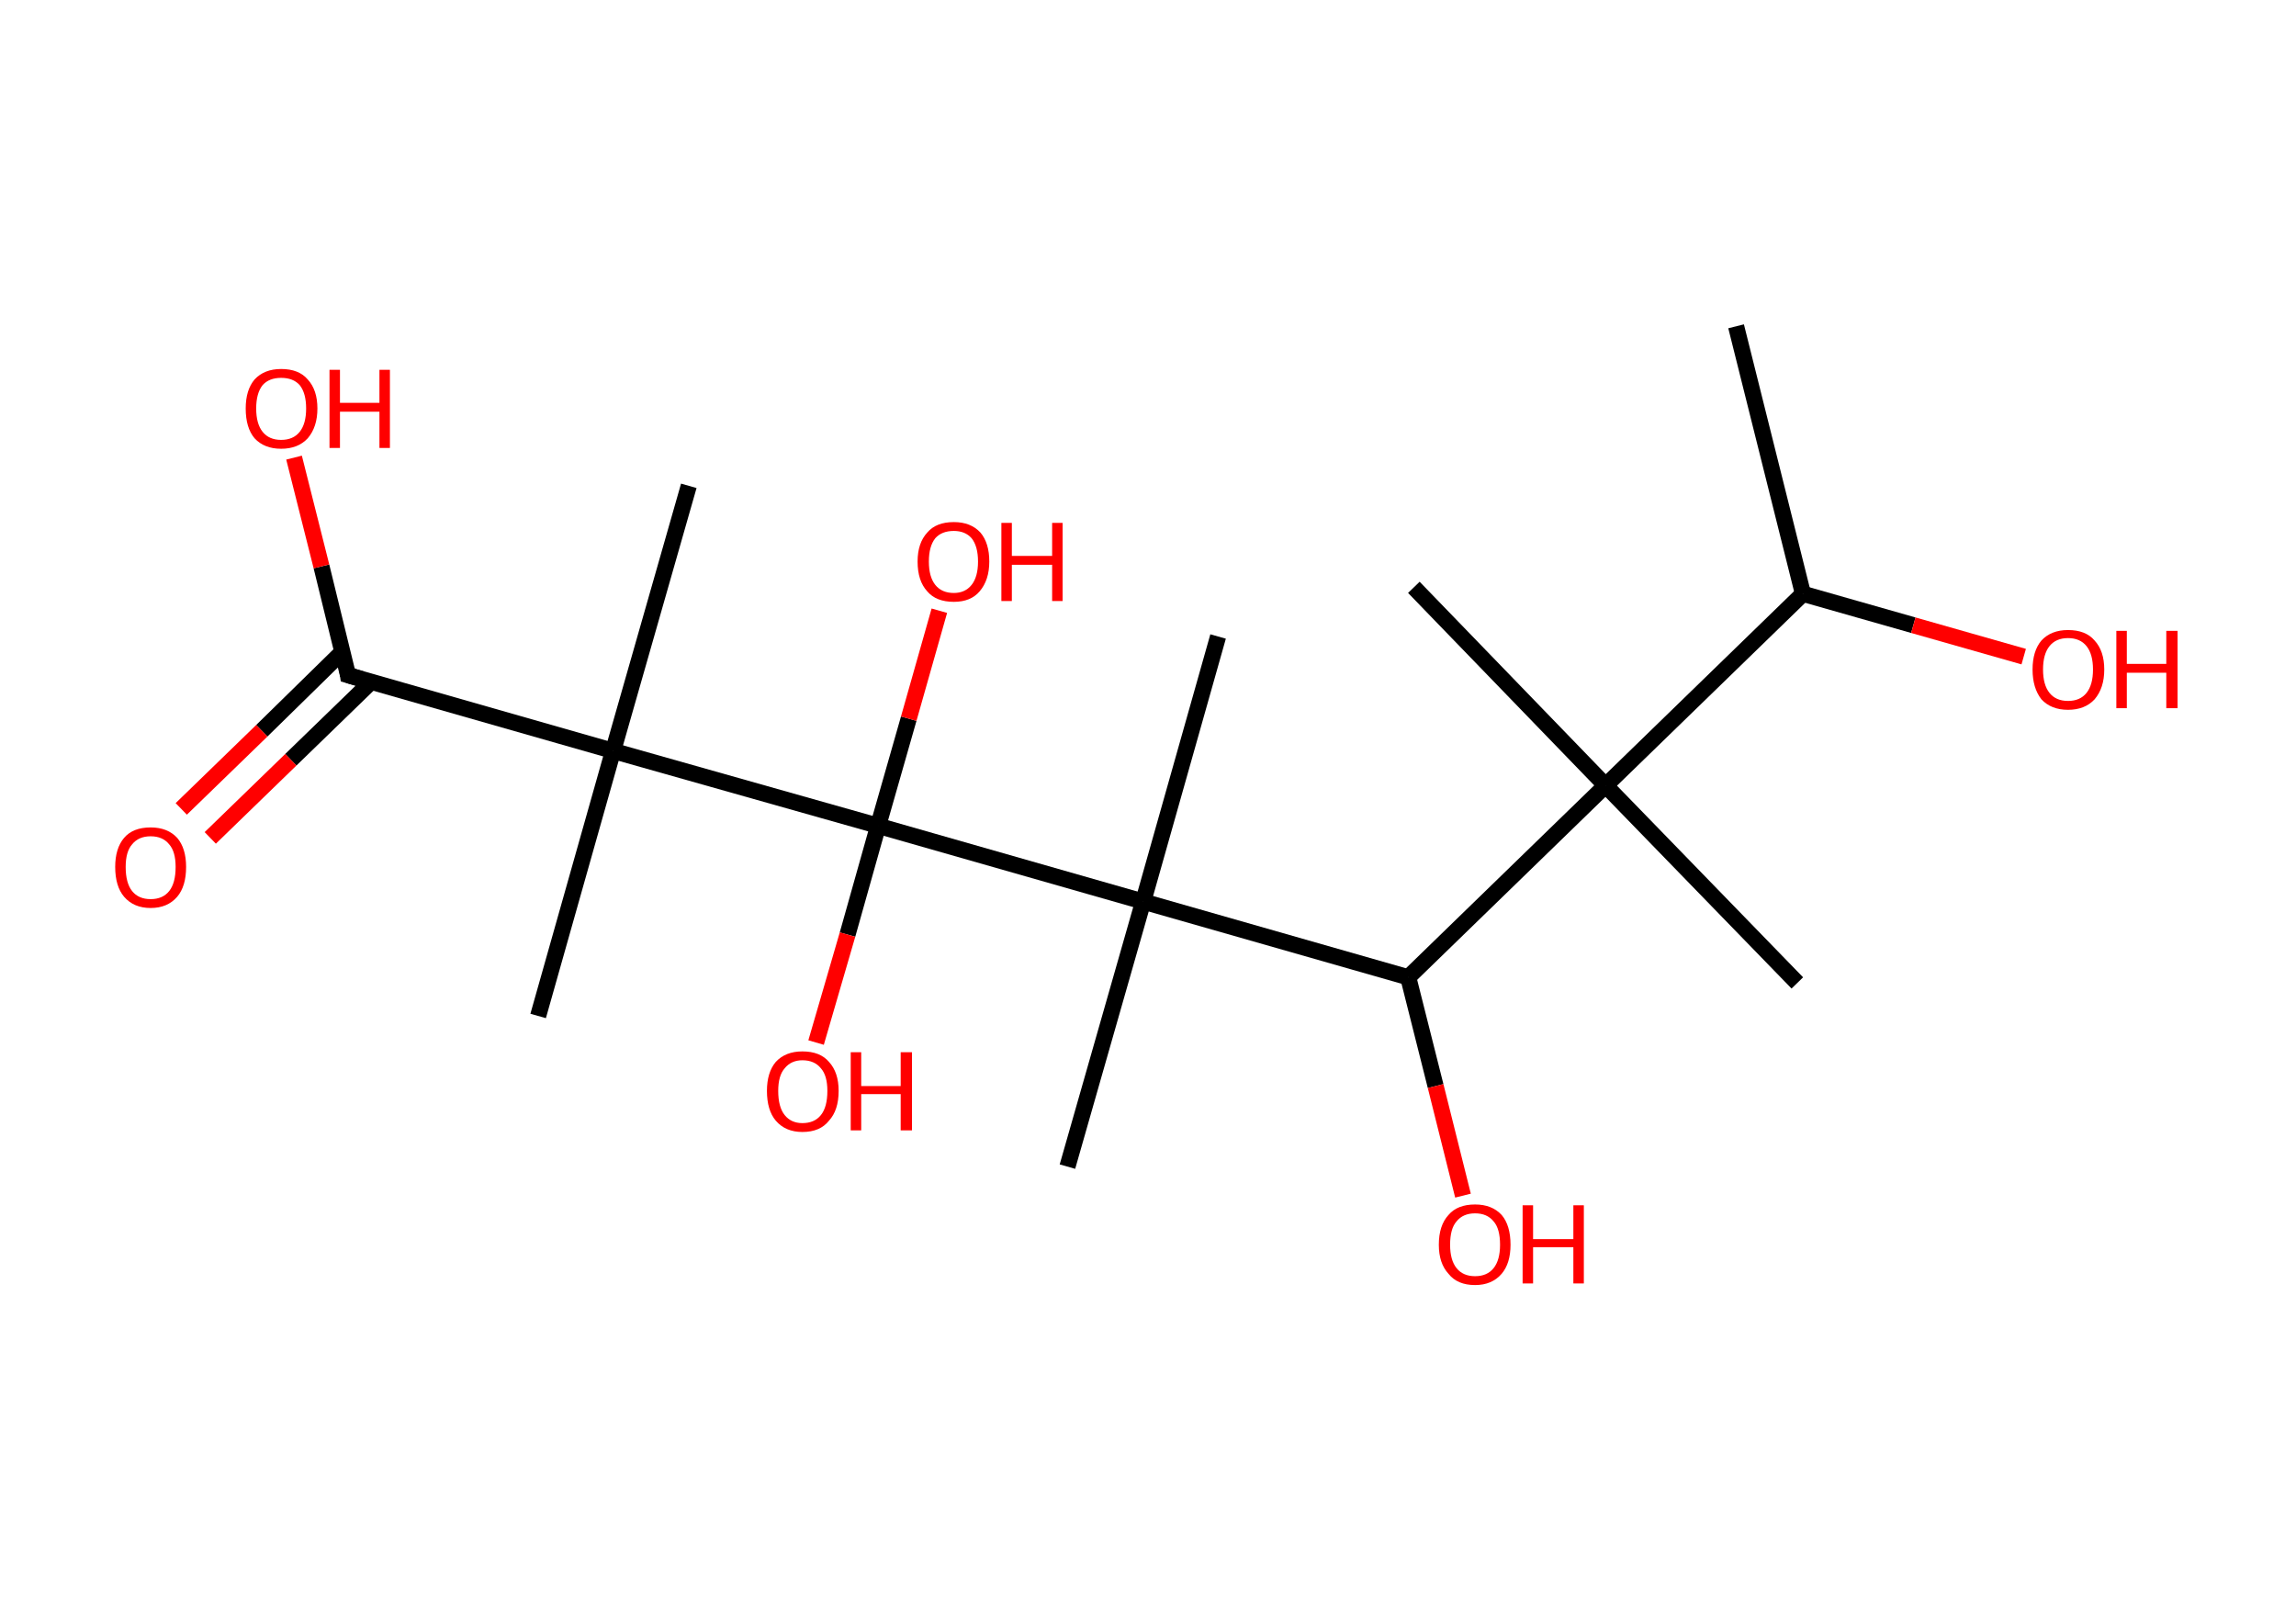 <?xml version='1.0' encoding='ASCII' standalone='yes'?>
<svg xmlns="http://www.w3.org/2000/svg" xmlns:rdkit="http://www.rdkit.org/xml" xmlns:xlink="http://www.w3.org/1999/xlink" version="1.1" baseProfile="full" xml:space="preserve" width="285px" height="200px" viewBox="0 0 285 200">
<!-- END OF HEADER -->
<rect style="opacity:1.0;fill:#FFFFFF;stroke:none" width="285.0" height="200.0" x="0.0" y="0.0"> </rect>
<path class="bond-0 atom-0 atom-1" d="M 215.5,40.5 L 223.8,73.7" style="fill:none;fill-rule:evenodd;stroke:#000000;stroke-width:2.0px;stroke-linecap:butt;stroke-linejoin:miter;stroke-opacity:1"/>
<path class="bond-1 atom-1 atom-2" d="M 223.8,73.7 L 237.5,77.6" style="fill:none;fill-rule:evenodd;stroke:#000000;stroke-width:2.0px;stroke-linecap:butt;stroke-linejoin:miter;stroke-opacity:1"/>
<path class="bond-1 atom-1 atom-2" d="M 237.5,77.6 L 251.2,81.5" style="fill:none;fill-rule:evenodd;stroke:#FF0000;stroke-width:2.0px;stroke-linecap:butt;stroke-linejoin:miter;stroke-opacity:1"/>
<path class="bond-2 atom-1 atom-3" d="M 223.8,73.7 L 199.3,97.5" style="fill:none;fill-rule:evenodd;stroke:#000000;stroke-width:2.0px;stroke-linecap:butt;stroke-linejoin:miter;stroke-opacity:1"/>
<path class="bond-3 atom-3 atom-4" d="M 199.3,97.5 L 175.5,72.9" style="fill:none;fill-rule:evenodd;stroke:#000000;stroke-width:2.0px;stroke-linecap:butt;stroke-linejoin:miter;stroke-opacity:1"/>
<path class="bond-4 atom-3 atom-5" d="M 199.3,97.5 L 223.1,122.0" style="fill:none;fill-rule:evenodd;stroke:#000000;stroke-width:2.0px;stroke-linecap:butt;stroke-linejoin:miter;stroke-opacity:1"/>
<path class="bond-5 atom-3 atom-6" d="M 199.3,97.5 L 174.8,121.3" style="fill:none;fill-rule:evenodd;stroke:#000000;stroke-width:2.0px;stroke-linecap:butt;stroke-linejoin:miter;stroke-opacity:1"/>
<path class="bond-6 atom-6 atom-7" d="M 174.8,121.3 L 178.2,134.8" style="fill:none;fill-rule:evenodd;stroke:#000000;stroke-width:2.0px;stroke-linecap:butt;stroke-linejoin:miter;stroke-opacity:1"/>
<path class="bond-6 atom-6 atom-7" d="M 178.2,134.8 L 181.6,148.4" style="fill:none;fill-rule:evenodd;stroke:#FF0000;stroke-width:2.0px;stroke-linecap:butt;stroke-linejoin:miter;stroke-opacity:1"/>
<path class="bond-7 atom-6 atom-8" d="M 174.8,121.3 L 141.9,111.9" style="fill:none;fill-rule:evenodd;stroke:#000000;stroke-width:2.0px;stroke-linecap:butt;stroke-linejoin:miter;stroke-opacity:1"/>
<path class="bond-8 atom-8 atom-9" d="M 141.9,111.9 L 151.2,79.0" style="fill:none;fill-rule:evenodd;stroke:#000000;stroke-width:2.0px;stroke-linecap:butt;stroke-linejoin:miter;stroke-opacity:1"/>
<path class="bond-9 atom-8 atom-10" d="M 141.9,111.9 L 132.5,144.8" style="fill:none;fill-rule:evenodd;stroke:#000000;stroke-width:2.0px;stroke-linecap:butt;stroke-linejoin:miter;stroke-opacity:1"/>
<path class="bond-10 atom-8 atom-11" d="M 141.9,111.9 L 109.0,102.5" style="fill:none;fill-rule:evenodd;stroke:#000000;stroke-width:2.0px;stroke-linecap:butt;stroke-linejoin:miter;stroke-opacity:1"/>
<path class="bond-11 atom-11 atom-12" d="M 109.0,102.5 L 112.8,89.2" style="fill:none;fill-rule:evenodd;stroke:#000000;stroke-width:2.0px;stroke-linecap:butt;stroke-linejoin:miter;stroke-opacity:1"/>
<path class="bond-11 atom-11 atom-12" d="M 112.8,89.2 L 116.6,75.8" style="fill:none;fill-rule:evenodd;stroke:#FF0000;stroke-width:2.0px;stroke-linecap:butt;stroke-linejoin:miter;stroke-opacity:1"/>
<path class="bond-12 atom-11 atom-13" d="M 109.0,102.5 L 105.2,116.0" style="fill:none;fill-rule:evenodd;stroke:#000000;stroke-width:2.0px;stroke-linecap:butt;stroke-linejoin:miter;stroke-opacity:1"/>
<path class="bond-12 atom-11 atom-13" d="M 105.2,116.0 L 101.3,129.4" style="fill:none;fill-rule:evenodd;stroke:#FF0000;stroke-width:2.0px;stroke-linecap:butt;stroke-linejoin:miter;stroke-opacity:1"/>
<path class="bond-13 atom-11 atom-14" d="M 109.0,102.5 L 76.1,93.2" style="fill:none;fill-rule:evenodd;stroke:#000000;stroke-width:2.0px;stroke-linecap:butt;stroke-linejoin:miter;stroke-opacity:1"/>
<path class="bond-14 atom-14 atom-15" d="M 76.1,93.2 L 85.5,60.3" style="fill:none;fill-rule:evenodd;stroke:#000000;stroke-width:2.0px;stroke-linecap:butt;stroke-linejoin:miter;stroke-opacity:1"/>
<path class="bond-15 atom-14 atom-16" d="M 76.1,93.2 L 66.8,126.1" style="fill:none;fill-rule:evenodd;stroke:#000000;stroke-width:2.0px;stroke-linecap:butt;stroke-linejoin:miter;stroke-opacity:1"/>
<path class="bond-16 atom-14 atom-17" d="M 76.1,93.2 L 43.2,83.8" style="fill:none;fill-rule:evenodd;stroke:#000000;stroke-width:2.0px;stroke-linecap:butt;stroke-linejoin:miter;stroke-opacity:1"/>
<path class="bond-17 atom-17 atom-18" d="M 42.5,80.9 L 32.5,90.7" style="fill:none;fill-rule:evenodd;stroke:#000000;stroke-width:2.0px;stroke-linecap:butt;stroke-linejoin:miter;stroke-opacity:1"/>
<path class="bond-17 atom-17 atom-18" d="M 32.5,90.7 L 22.5,100.4" style="fill:none;fill-rule:evenodd;stroke:#FF0000;stroke-width:2.0px;stroke-linecap:butt;stroke-linejoin:miter;stroke-opacity:1"/>
<path class="bond-17 atom-17 atom-18" d="M 46.1,84.6 L 36.1,94.3" style="fill:none;fill-rule:evenodd;stroke:#000000;stroke-width:2.0px;stroke-linecap:butt;stroke-linejoin:miter;stroke-opacity:1"/>
<path class="bond-17 atom-17 atom-18" d="M 36.1,94.3 L 26.1,104.0" style="fill:none;fill-rule:evenodd;stroke:#FF0000;stroke-width:2.0px;stroke-linecap:butt;stroke-linejoin:miter;stroke-opacity:1"/>
<path class="bond-18 atom-17 atom-19" d="M 43.2,83.8 L 39.9,70.3" style="fill:none;fill-rule:evenodd;stroke:#000000;stroke-width:2.0px;stroke-linecap:butt;stroke-linejoin:miter;stroke-opacity:1"/>
<path class="bond-18 atom-17 atom-19" d="M 39.9,70.3 L 36.5,56.8" style="fill:none;fill-rule:evenodd;stroke:#FF0000;stroke-width:2.0px;stroke-linecap:butt;stroke-linejoin:miter;stroke-opacity:1"/>
<path d="M 44.9,84.3 L 43.2,83.8 L 43.1,83.1" style="fill:none;stroke:#000000;stroke-width:2.0px;stroke-linecap:butt;stroke-linejoin:miter;stroke-opacity:1;"/>
<path class="atom-2" d="M 252.3 83.1 Q 252.3 80.8, 253.4 79.5 Q 254.6 78.2, 256.7 78.2 Q 258.9 78.2, 260.0 79.5 Q 261.2 80.8, 261.2 83.1 Q 261.2 85.4, 260.0 86.8 Q 258.8 88.1, 256.7 88.1 Q 254.6 88.1, 253.4 86.8 Q 252.3 85.4, 252.3 83.1 M 256.7 87.0 Q 258.2 87.0, 259.0 86.0 Q 259.8 85.0, 259.8 83.1 Q 259.8 81.2, 259.0 80.2 Q 258.2 79.2, 256.7 79.2 Q 255.2 79.2, 254.4 80.2 Q 253.6 81.2, 253.6 83.1 Q 253.6 85.0, 254.4 86.0 Q 255.2 87.0, 256.7 87.0 " fill="#FF0000"/>
<path class="atom-2" d="M 262.7 78.3 L 264.0 78.3 L 264.0 82.4 L 268.9 82.4 L 268.9 78.3 L 270.3 78.3 L 270.3 87.9 L 268.9 87.9 L 268.9 83.5 L 264.0 83.5 L 264.0 87.9 L 262.7 87.9 L 262.7 78.3 " fill="#FF0000"/>
<path class="atom-7" d="M 178.6 154.5 Q 178.6 152.1, 179.8 150.8 Q 180.9 149.5, 183.1 149.5 Q 185.2 149.5, 186.4 150.8 Q 187.5 152.1, 187.5 154.5 Q 187.5 156.8, 186.4 158.1 Q 185.2 159.5, 183.1 159.5 Q 180.9 159.5, 179.8 158.1 Q 178.6 156.8, 178.6 154.5 M 183.1 158.4 Q 184.6 158.4, 185.4 157.4 Q 186.2 156.4, 186.2 154.5 Q 186.2 152.5, 185.4 151.6 Q 184.6 150.6, 183.1 150.6 Q 181.6 150.6, 180.8 151.6 Q 180.0 152.5, 180.0 154.5 Q 180.0 156.4, 180.8 157.4 Q 181.6 158.4, 183.1 158.4 " fill="#FF0000"/>
<path class="atom-7" d="M 189.0 149.6 L 190.3 149.6 L 190.3 153.8 L 195.3 153.8 L 195.3 149.6 L 196.6 149.6 L 196.6 159.3 L 195.3 159.3 L 195.3 154.8 L 190.3 154.8 L 190.3 159.3 L 189.0 159.3 L 189.0 149.6 " fill="#FF0000"/>
<path class="atom-12" d="M 113.9 69.7 Q 113.9 67.4, 115.1 66.1 Q 116.2 64.8, 118.4 64.8 Q 120.5 64.8, 121.7 66.1 Q 122.8 67.4, 122.8 69.7 Q 122.8 72.0, 121.6 73.4 Q 120.5 74.7, 118.4 74.7 Q 116.2 74.7, 115.1 73.4 Q 113.9 72.1, 113.9 69.7 M 118.4 73.6 Q 119.8 73.6, 120.6 72.6 Q 121.4 71.6, 121.4 69.7 Q 121.4 67.8, 120.6 66.8 Q 119.8 65.9, 118.4 65.9 Q 116.9 65.9, 116.1 66.8 Q 115.3 67.8, 115.3 69.7 Q 115.3 71.6, 116.1 72.6 Q 116.9 73.6, 118.4 73.6 " fill="#FF0000"/>
<path class="atom-12" d="M 124.3 64.9 L 125.6 64.9 L 125.6 69.0 L 130.6 69.0 L 130.6 64.9 L 131.9 64.9 L 131.9 74.6 L 130.6 74.6 L 130.6 70.1 L 125.6 70.1 L 125.6 74.6 L 124.3 74.6 L 124.3 64.9 " fill="#FF0000"/>
<path class="atom-13" d="M 95.2 135.4 Q 95.2 133.1, 96.3 131.8 Q 97.5 130.5, 99.6 130.5 Q 101.8 130.5, 102.9 131.8 Q 104.1 133.1, 104.1 135.4 Q 104.1 137.8, 102.9 139.1 Q 101.8 140.5, 99.6 140.5 Q 97.5 140.5, 96.3 139.1 Q 95.2 137.8, 95.2 135.4 M 99.6 139.4 Q 101.1 139.4, 101.9 138.4 Q 102.7 137.4, 102.7 135.4 Q 102.7 133.5, 101.9 132.6 Q 101.1 131.6, 99.6 131.6 Q 98.2 131.6, 97.4 132.6 Q 96.6 133.5, 96.6 135.4 Q 96.6 137.4, 97.4 138.4 Q 98.2 139.4, 99.6 139.4 " fill="#FF0000"/>
<path class="atom-13" d="M 105.6 130.6 L 106.9 130.6 L 106.9 134.8 L 111.8 134.8 L 111.8 130.6 L 113.2 130.6 L 113.2 140.3 L 111.8 140.3 L 111.8 135.8 L 106.9 135.8 L 106.9 140.3 L 105.6 140.3 L 105.6 130.6 " fill="#FF0000"/>
<path class="atom-18" d="M 14.3 107.6 Q 14.3 105.3, 15.4 104.0 Q 16.5 102.7, 18.7 102.7 Q 20.8 102.7, 22.0 104.0 Q 23.1 105.3, 23.1 107.6 Q 23.1 110.0, 22.0 111.3 Q 20.8 112.7, 18.7 112.7 Q 16.6 112.7, 15.4 111.3 Q 14.3 110.0, 14.3 107.6 M 18.7 111.6 Q 20.2 111.6, 21.0 110.6 Q 21.8 109.6, 21.8 107.6 Q 21.8 105.7, 21.0 104.8 Q 20.2 103.8, 18.7 103.8 Q 17.2 103.8, 16.4 104.8 Q 15.6 105.7, 15.6 107.6 Q 15.6 109.6, 16.4 110.6 Q 17.2 111.6, 18.7 111.6 " fill="#FF0000"/>
<path class="atom-19" d="M 30.5 50.7 Q 30.5 48.4, 31.6 47.1 Q 32.8 45.8, 34.9 45.8 Q 37.1 45.8, 38.2 47.1 Q 39.4 48.4, 39.4 50.7 Q 39.4 53.0, 38.2 54.4 Q 37.0 55.7, 34.9 55.7 Q 32.8 55.7, 31.6 54.4 Q 30.5 53.1, 30.5 50.7 M 34.9 54.6 Q 36.4 54.6, 37.2 53.6 Q 38.0 52.6, 38.0 50.7 Q 38.0 48.8, 37.2 47.8 Q 36.4 46.9, 34.9 46.9 Q 33.4 46.9, 32.6 47.8 Q 31.8 48.8, 31.8 50.7 Q 31.8 52.6, 32.6 53.6 Q 33.4 54.6, 34.9 54.6 " fill="#FF0000"/>
<path class="atom-19" d="M 40.9 45.9 L 42.2 45.9 L 42.2 50.0 L 47.1 50.0 L 47.1 45.9 L 48.4 45.9 L 48.4 55.6 L 47.1 55.6 L 47.1 51.1 L 42.2 51.1 L 42.2 55.6 L 40.9 55.6 L 40.9 45.9 " fill="#FF0000"/>
</svg>
